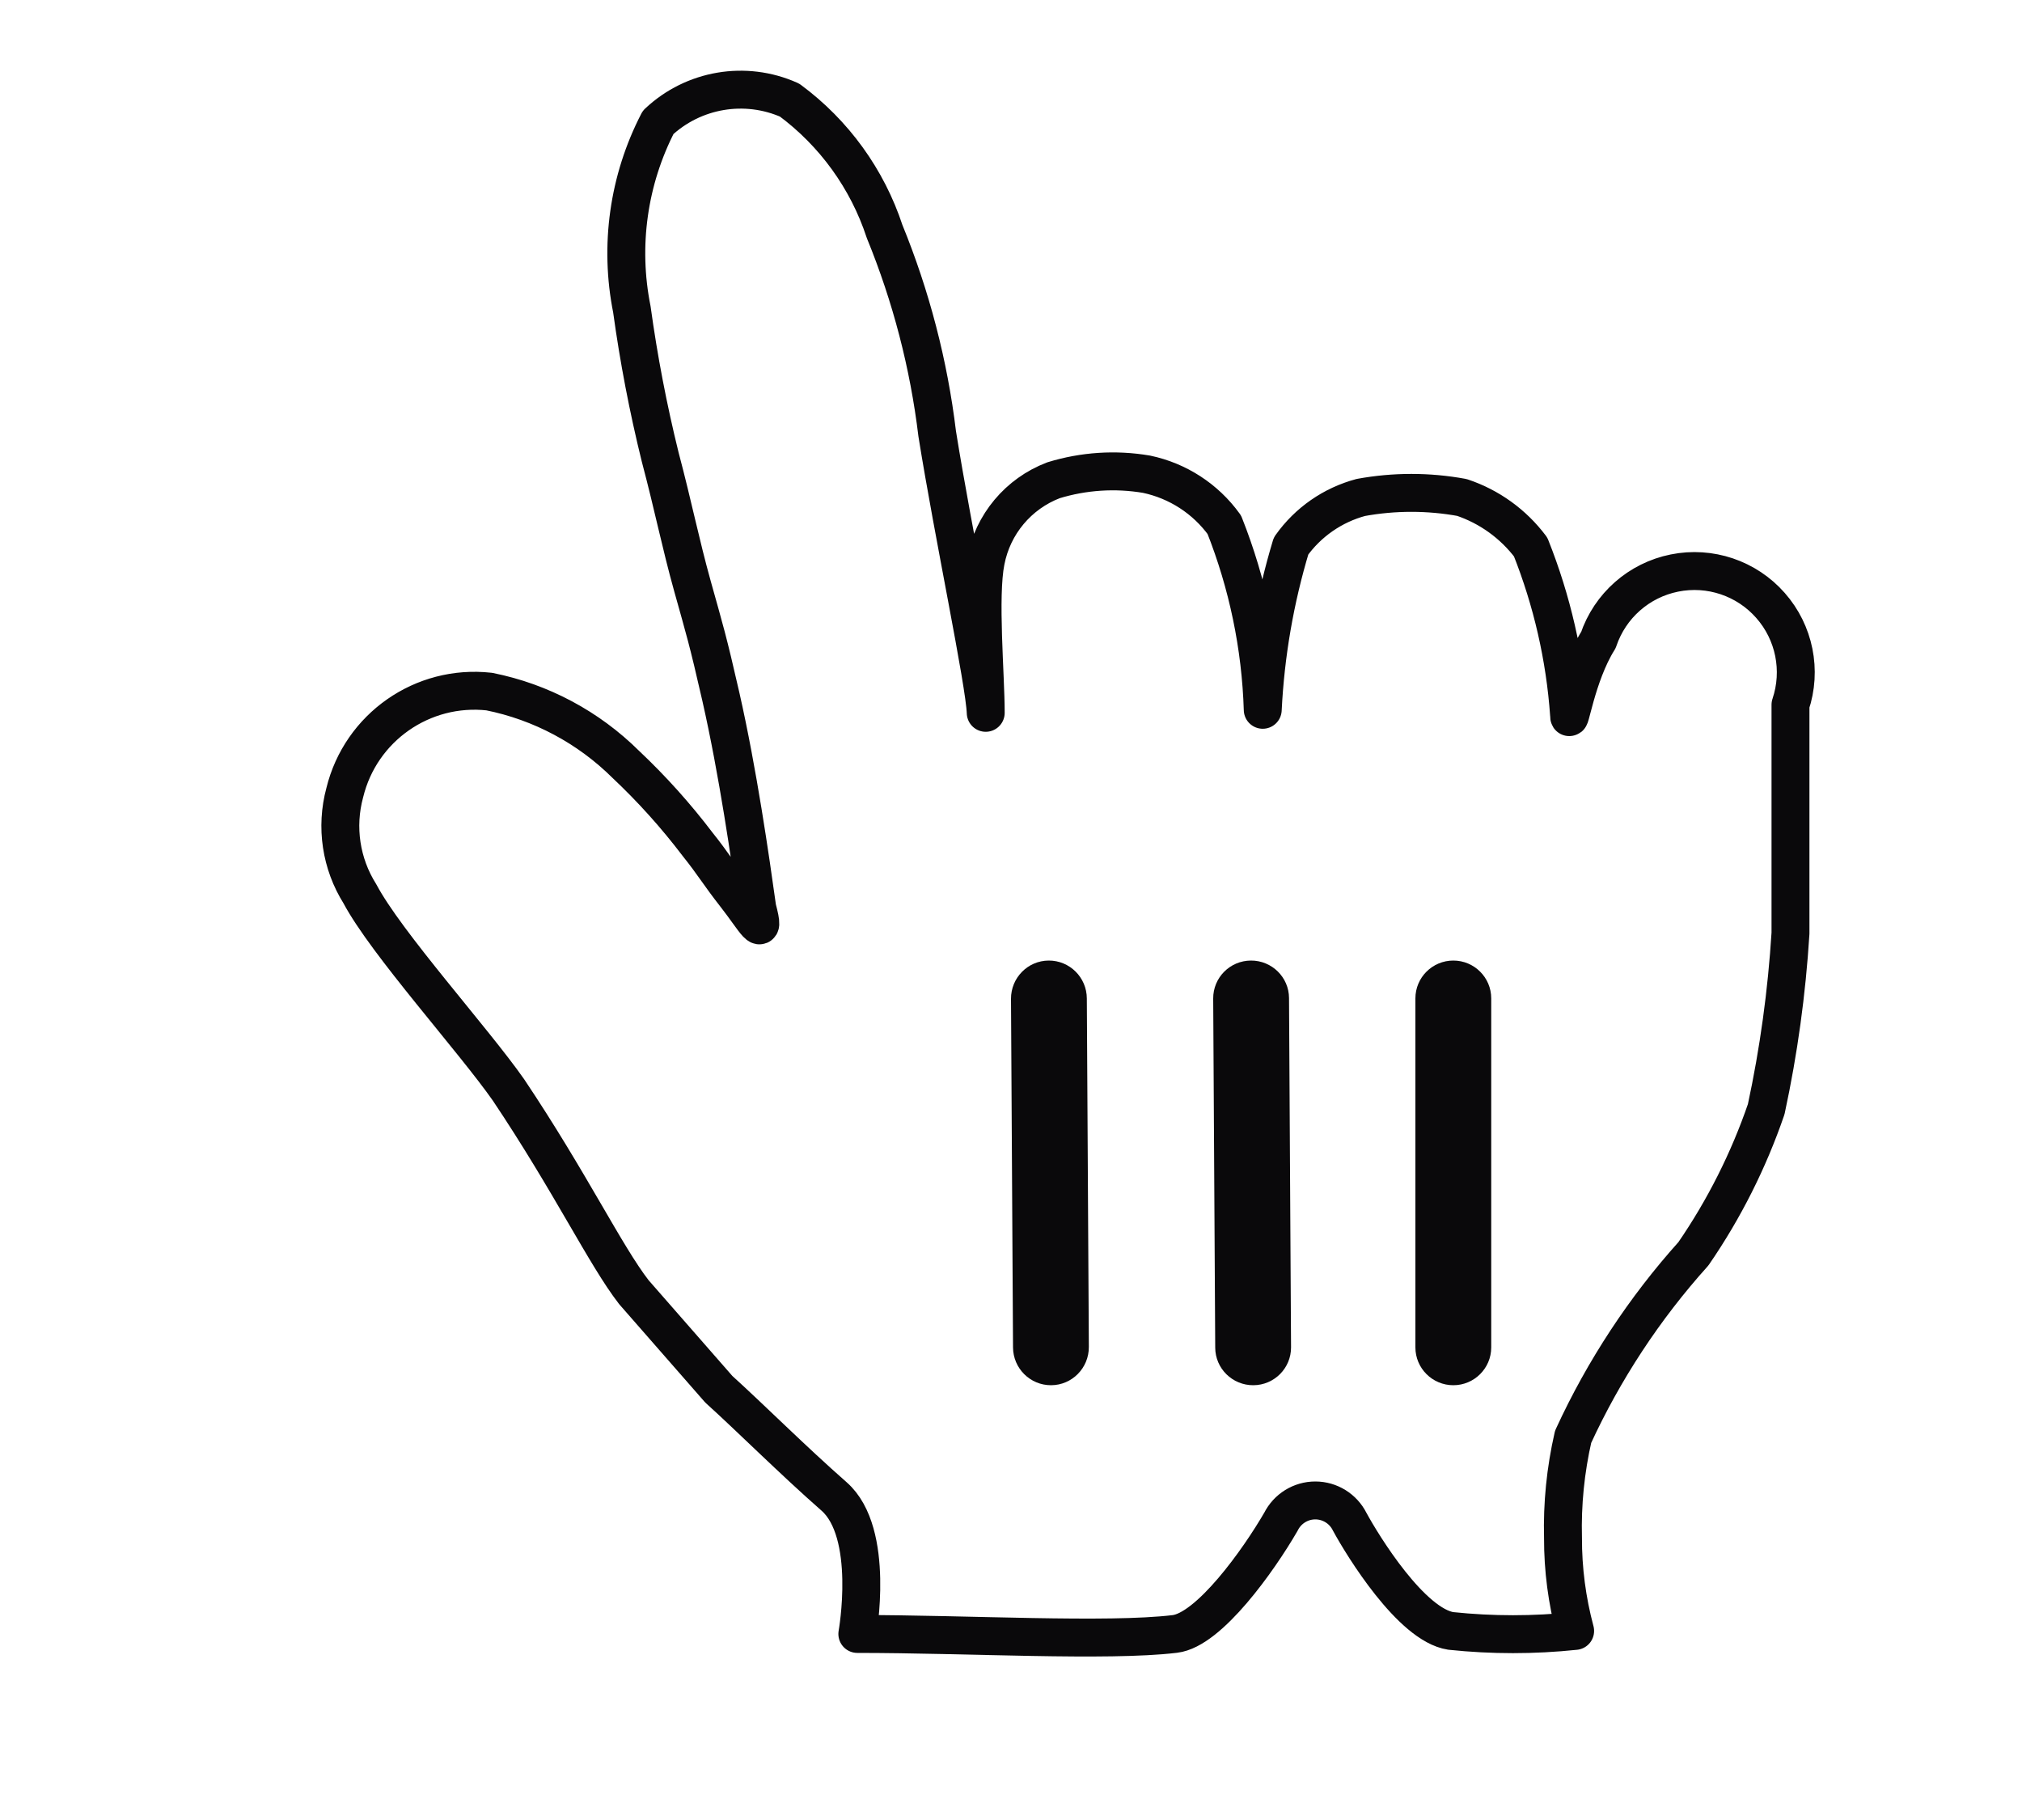 <svg width="40" height="36" viewBox="0 0 40 36" fill="none" xmlns="http://www.w3.org/2000/svg">
<g filter="url(#filter0_d_89_60)">
<path d="M12.54 24.56C11.98 23.84 11.28 22.38 10.06 20.56C9.36 19.56 7.64 17.66 7.12 16.68C6.745 16.084 6.636 15.359 6.82 14.68C7.134 13.388 8.359 12.532 9.68 12.68C10.702 12.885 11.64 13.386 12.38 14.12C12.896 14.606 13.371 15.135 13.8 15.7C14.12 16.1 14.2 16.26 14.56 16.72C14.92 17.18 15.16 17.64 14.98 16.96C14.84 15.96 14.6 14.28 14.26 12.78C14 11.64 13.94 11.46 13.7 10.6C13.46 9.74 13.32 9.02 13.06 8.04C12.822 7.077 12.635 6.102 12.5 5.12C12.248 3.863 12.431 2.558 13.02 1.42C13.719 0.763 14.744 0.589 15.62 0.98C16.501 1.631 17.158 2.539 17.5 3.58C18.024 4.861 18.374 6.206 18.54 7.58C18.86 9.58 19.48 12.5 19.5 13.1C19.5 12.36 19.36 10.8 19.5 10.1C19.639 9.37 20.146 8.765 20.84 8.5C21.436 8.317 22.066 8.276 22.68 8.38C23.3 8.51 23.849 8.866 24.22 9.38C24.683 10.547 24.941 11.785 24.98 13.04C25.034 11.941 25.222 10.853 25.54 9.8C25.874 9.329 26.362 8.99 26.92 8.84C27.581 8.719 28.259 8.719 28.92 8.84C29.462 9.021 29.936 9.363 30.28 9.82C30.703 10.881 30.96 12.001 31.04 13.14C31.04 13.42 31.18 12.36 31.62 11.66C31.849 10.981 32.422 10.476 33.124 10.335C33.826 10.193 34.551 10.437 35.024 10.975C35.498 11.512 35.649 12.261 35.42 12.94C35.42 14.24 35.42 14.18 35.42 15.06C35.42 15.94 35.42 16.72 35.42 17.46C35.347 18.63 35.187 19.794 34.94 20.94C34.592 21.954 34.108 22.916 33.5 23.8C32.529 24.88 31.727 26.1 31.12 27.42C30.97 28.076 30.902 28.748 30.92 29.42C30.918 30.041 30.999 30.66 31.16 31.26C30.342 31.346 29.518 31.346 28.7 31.26C27.92 31.14 26.96 29.58 26.7 29.1C26.571 28.842 26.308 28.679 26.02 28.679C25.732 28.679 25.469 28.842 25.34 29.1C24.9 29.86 23.92 31.24 23.24 31.32C21.9 31.48 19.14 31.32 16.96 31.32C16.96 31.32 17.32 29.32 16.5 28.6C15.68 27.88 14.84 27.04 14.22 26.48L12.54 24.56Z" fill="white"/>
<path fill-rule="evenodd" clip-rule="evenodd" d="M12.54 24.56C11.98 23.84 11.28 22.38 10.06 20.56C9.36 19.56 7.64 17.66 7.12 16.68C6.745 16.084 6.636 15.359 6.82 14.68C7.134 13.388 8.359 12.532 9.68 12.68C10.702 12.885 11.64 13.386 12.38 14.12C12.896 14.606 13.371 15.135 13.8 15.7C14.12 16.1 14.2 16.26 14.56 16.72C14.92 17.18 15.16 17.64 14.98 16.96C14.84 15.96 14.6 14.28 14.26 12.78C14 11.64 13.94 11.46 13.7 10.6C13.46 9.74 13.32 9.02 13.06 8.04C12.822 7.077 12.635 6.102 12.5 5.12C12.248 3.863 12.431 2.558 13.02 1.42C13.719 0.763 14.744 0.589 15.62 0.98C16.501 1.631 17.158 2.539 17.5 3.58C18.024 4.861 18.374 6.206 18.54 7.58C18.86 9.58 19.48 12.5 19.5 13.1C19.5 12.36 19.36 10.8 19.5 10.1C19.639 9.37 20.146 8.765 20.84 8.5C21.436 8.317 22.066 8.276 22.68 8.38C23.3 8.51 23.849 8.866 24.22 9.38C24.683 10.547 24.941 11.785 24.98 13.04C25.034 11.941 25.222 10.853 25.54 9.8C25.874 9.329 26.362 8.99 26.92 8.84C27.581 8.719 28.259 8.719 28.92 8.84C29.462 9.021 29.936 9.363 30.28 9.82C30.703 10.881 30.96 12.001 31.04 13.14C31.04 13.42 31.18 12.36 31.62 11.66C31.849 10.981 32.422 10.476 33.124 10.335C33.826 10.193 34.551 10.437 35.024 10.975C35.498 11.512 35.649 12.261 35.42 12.94C35.42 14.24 35.42 14.18 35.42 15.06C35.42 15.94 35.42 16.72 35.42 17.46C35.347 18.63 35.187 19.794 34.94 20.94C34.592 21.954 34.108 22.916 33.5 23.8C32.529 24.88 31.727 26.1 31.12 27.42C30.97 28.076 30.902 28.748 30.92 29.42C30.918 30.041 30.999 30.66 31.16 31.26C30.342 31.346 29.518 31.346 28.7 31.26C27.92 31.14 26.96 29.58 26.7 29.1C26.571 28.842 26.308 28.679 26.02 28.679C25.732 28.679 25.469 28.842 25.34 29.1C24.9 29.86 23.92 31.24 23.24 31.32C21.9 31.48 19.14 31.32 16.96 31.32C16.96 31.32 17.32 29.32 16.5 28.6C15.68 27.88 14.84 27.04 14.22 26.48L12.54 24.56Z" stroke="#0A090B" stroke-width="0.75" stroke-linecap="round" stroke-linejoin="round"/>
<path d="M29.5 25.652V18.748C29.5 18.335 29.164 18 28.75 18C28.336 18 28 18.335 28 18.748V25.652C28 26.065 28.336 26.4 28.75 26.4C29.164 26.4 29.5 26.065 29.5 25.652Z" fill="#0A090B"/>
<path d="M25.54 25.649L25.5 18.742C25.498 18.33 25.16 17.998 24.746 18C24.331 18.002 23.998 18.338 24 18.751L24.04 25.658C24.042 26.07 24.38 26.402 24.794 26.4C25.209 26.398 25.542 26.061 25.54 25.649Z" fill="#0A090B"/>
<path d="M20 18.758L20.04 25.651C20.042 26.067 20.38 26.402 20.794 26.4C21.209 26.398 21.542 26.058 21.54 25.642L21.5 18.749C21.498 18.333 21.16 17.998 20.746 18C20.331 18.002 19.998 18.342 20 18.758Z" fill="#0A090B"/>
</g>
<defs>
<filter id="filter0_d_89_60" x="5.558" y="0.399" width="31.142" height="33.168" filterUnits="userSpaceOnUse" color-interpolation-filters="sRGB">
<feFlood flood-opacity="0" result="BackgroundImageFix"/>
<feColorMatrix in="SourceAlpha" type="matrix" values="0 0 0 0 0 0 0 0 0 0 0 0 0 0 0 0 0 0 127 0" result="hardAlpha"/>
<feOffset dy="1"/>
<feGaussianBlur stdDeviation="0.4"/>
<feColorMatrix type="matrix" values="0 0 0 0 0 0 0 0 0 0 0 0 0 0 0 0 0 0 0.5 0"/>
<feBlend mode="normal" in2="BackgroundImageFix" result="effect1_dropShadow_89_60"/>
<feBlend mode="normal" in="SourceGraphic" in2="effect1_dropShadow_89_60" result="shape"/>
</filter>
</defs>
</svg>
